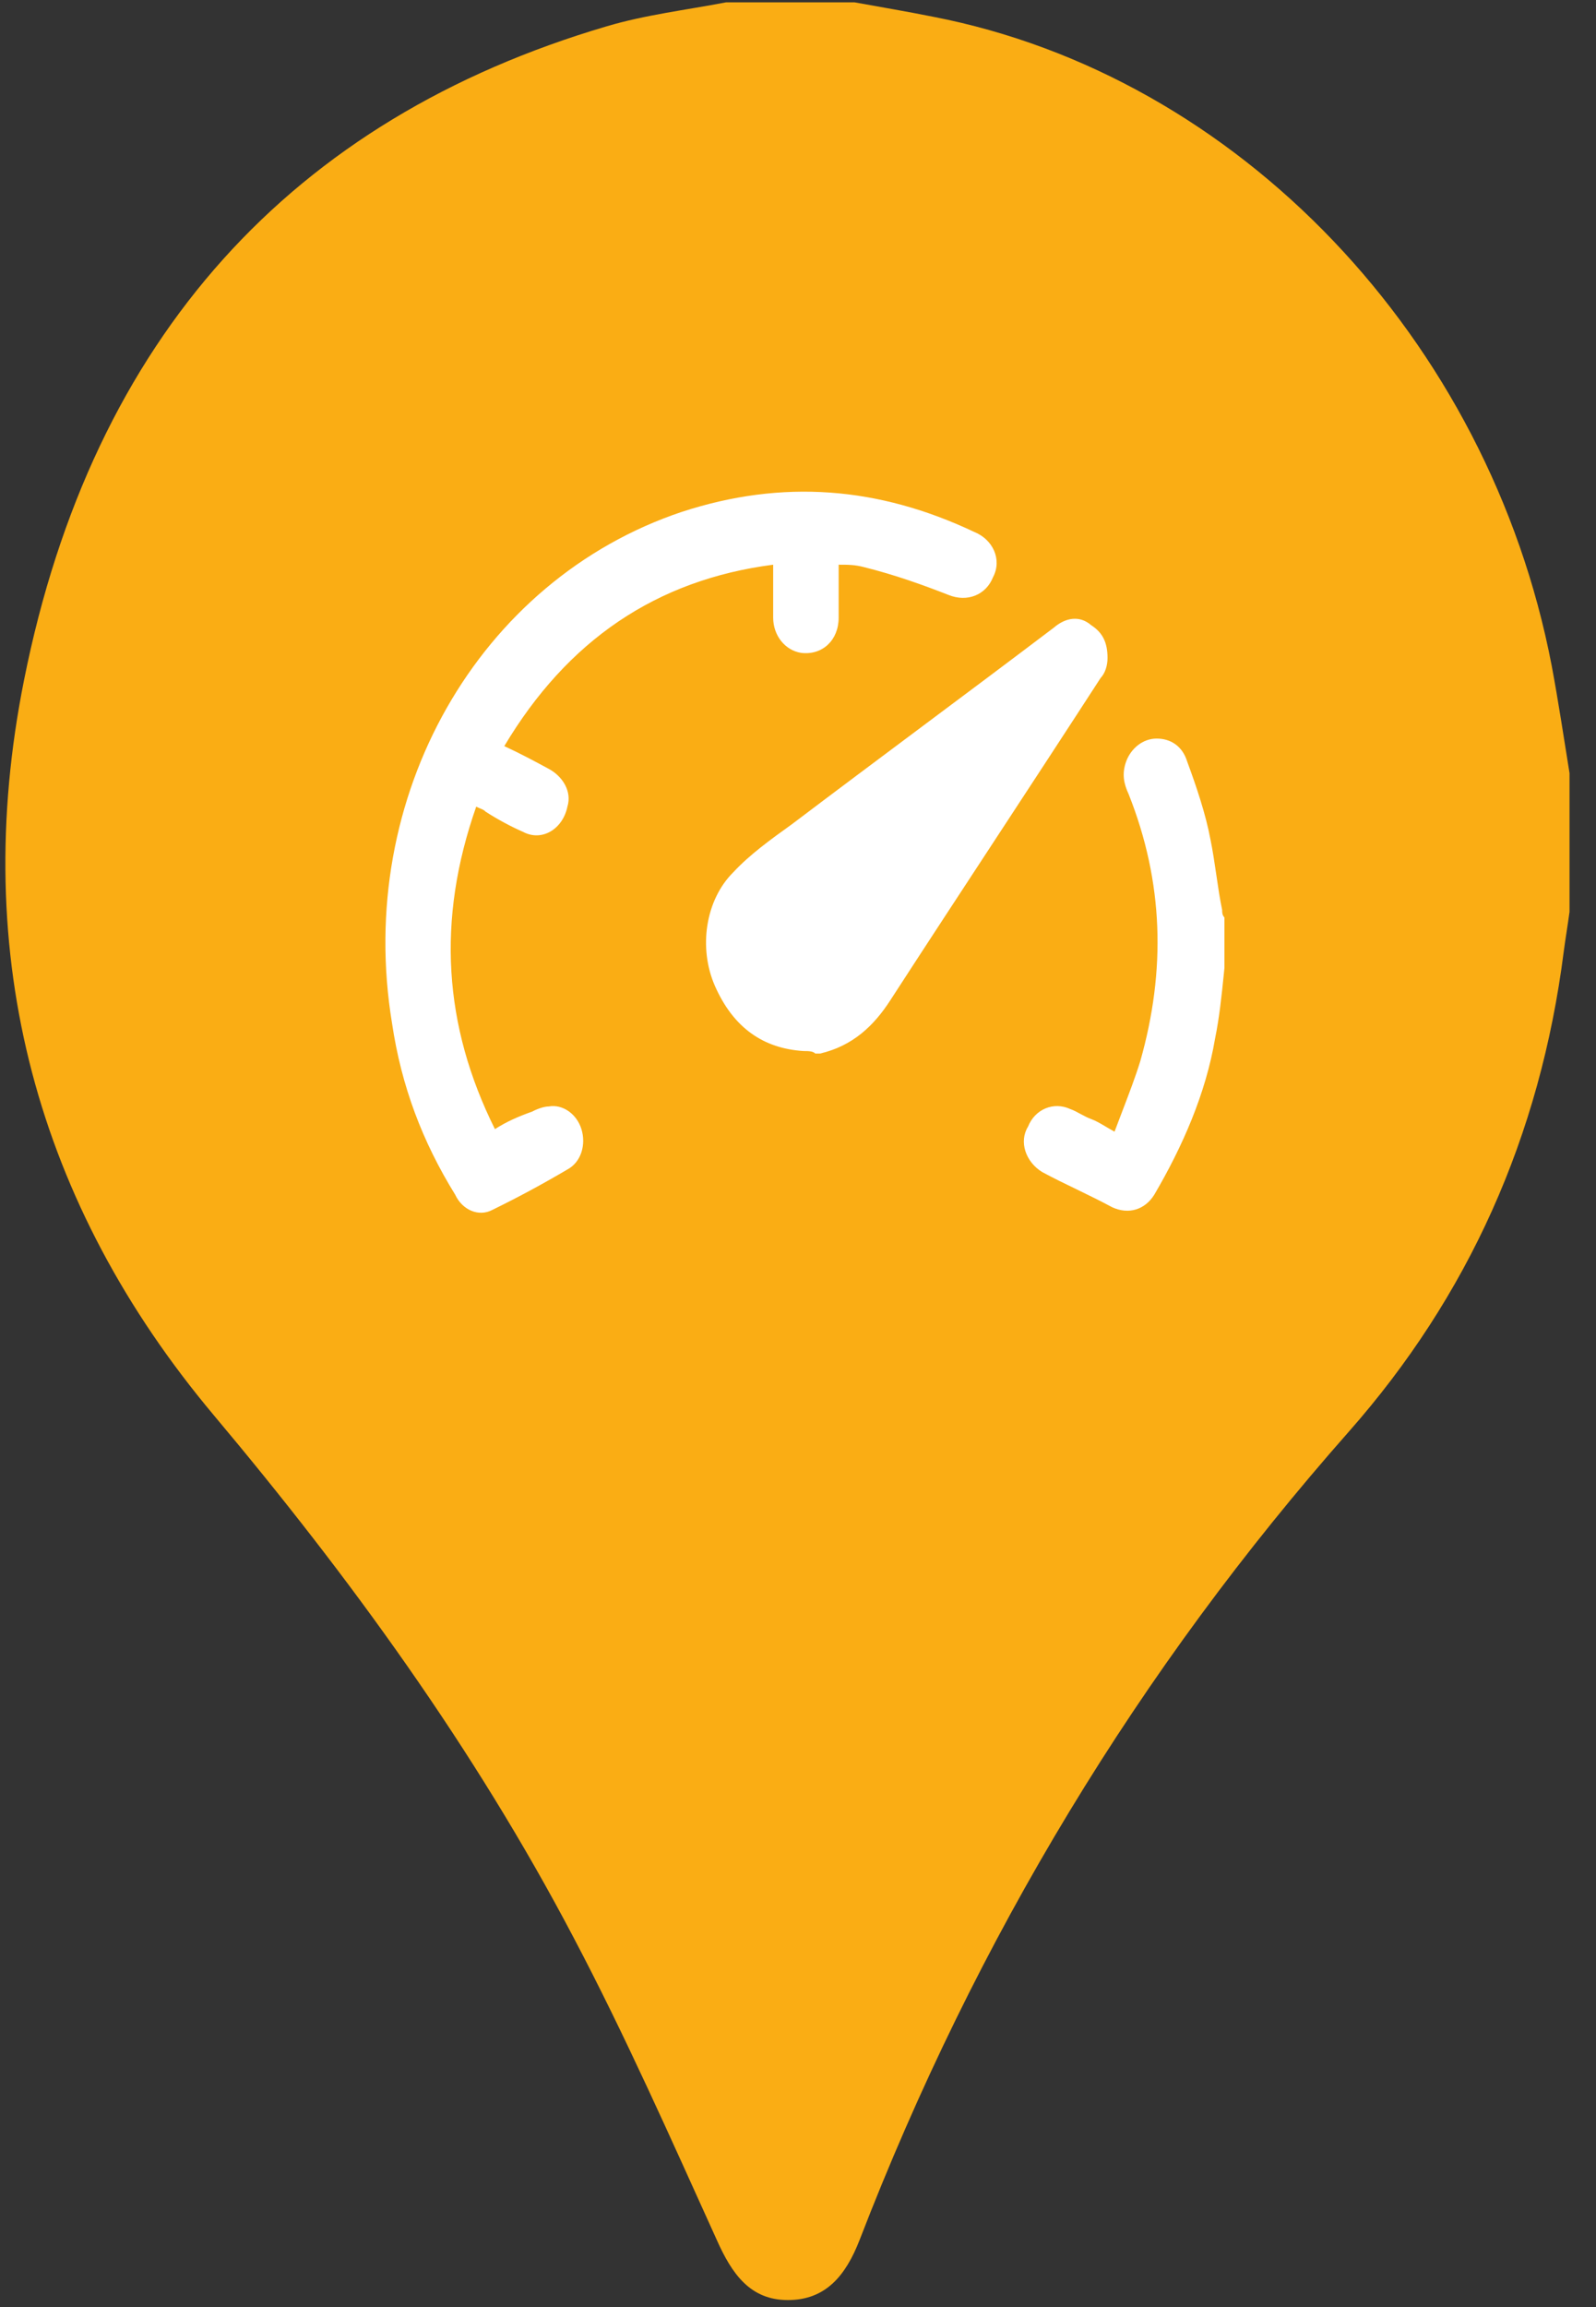 <svg width="36" height="52" viewBox="0 0 36 52" fill="none" xmlns="http://www.w3.org/2000/svg">
<rect x="0" y="0" width="36" height="52" fill="#333333" stroke="none"/>
<path d="M16.376 0.053C17.34 0.053 18.313 0.053 19.277 0.053C19.87 0.161 20.452 0.258 21.044 0.377C27.922 1.707 33.585 7.632 35.001 15.006C35.151 15.806 35.272 16.617 35.403 17.427C35.403 18.465 35.403 19.514 35.403 20.552C35.362 20.855 35.312 21.147 35.272 21.45C34.74 25.623 33.113 29.223 30.422 32.272C25.703 37.614 22.018 43.679 19.388 50.491C19.076 51.291 18.625 51.842 17.771 51.842C16.918 51.842 16.506 51.247 16.165 50.48C15.13 48.199 14.106 45.885 12.942 43.679C10.693 39.398 7.881 35.538 4.819 31.894C0.843 27.158 -0.703 21.558 0.542 15.33C2.088 7.589 6.596 2.68 13.685 0.593C14.558 0.334 15.472 0.226 16.376 0.053Z" fill="#FAAD14"/>
<g clip-path="url(#clip0_648_66969)">
<path fill-rule="evenodd" clip-rule="evenodd" d="M17.44 12.728C14.803 13.069 12.799 14.432 11.375 16.817C11.744 16.988 12.06 17.158 12.377 17.329C12.693 17.499 12.904 17.84 12.799 18.181C12.693 18.692 12.219 18.976 11.797 18.749C11.533 18.635 11.216 18.465 10.953 18.294C10.92 18.259 10.888 18.246 10.843 18.227C10.815 18.216 10.782 18.202 10.742 18.181C9.845 20.736 10.004 23.122 11.164 25.45C11.428 25.28 11.691 25.166 12.008 25.053C12.113 24.996 12.271 24.939 12.377 24.939C12.693 24.882 13.01 25.11 13.115 25.45C13.221 25.791 13.115 26.189 12.799 26.359C12.219 26.7 11.691 26.984 11.111 27.268C10.795 27.438 10.425 27.268 10.267 26.927C9.529 25.734 9.054 24.485 8.843 23.065C7.999 17.953 10.795 13.069 15.383 11.536C17.651 10.797 19.814 10.968 21.976 11.99C22.398 12.16 22.609 12.615 22.398 13.012C22.24 13.41 21.818 13.58 21.396 13.41C20.816 13.183 20.183 12.956 19.497 12.785C19.286 12.728 19.128 12.728 18.917 12.728V13.921C18.917 14.432 18.548 14.773 18.073 14.716C17.704 14.659 17.44 14.319 17.44 13.921V12.899V12.728ZM27.619 21.815L27.605 21.955C27.557 22.428 27.504 22.941 27.408 23.406C27.197 24.655 26.67 25.848 26.037 26.927C25.826 27.268 25.457 27.381 25.088 27.211C24.824 27.069 24.56 26.941 24.297 26.813C24.033 26.686 23.769 26.558 23.506 26.416C23.136 26.189 22.978 25.734 23.189 25.393C23.347 24.996 23.769 24.826 24.138 24.996C24.218 25.024 24.297 25.067 24.376 25.11C24.455 25.152 24.534 25.195 24.613 25.223C24.715 25.26 24.817 25.32 24.934 25.389L24.934 25.389L24.934 25.389C24.998 25.427 25.066 25.467 25.14 25.507C25.202 25.341 25.264 25.181 25.324 25.023L25.324 25.023C25.47 24.641 25.609 24.279 25.721 23.917C26.301 21.872 26.248 19.884 25.457 17.897C25.351 17.669 25.299 17.442 25.404 17.158C25.51 16.874 25.773 16.647 26.09 16.647C26.406 16.647 26.67 16.817 26.776 17.158C26.986 17.726 27.197 18.351 27.303 18.919C27.356 19.174 27.395 19.444 27.435 19.714C27.474 19.984 27.514 20.254 27.567 20.509C27.567 20.566 27.567 20.623 27.619 20.68V21.815ZM16.122 22.213C16.544 23.178 17.229 23.633 18.126 23.69C18.231 23.69 18.337 23.69 18.39 23.747H18.495C19.233 23.576 19.708 23.122 20.077 22.554C20.868 21.333 21.66 20.126 22.451 18.919C23.242 17.712 24.033 16.505 24.824 15.284C24.93 15.171 24.982 15 24.982 14.83C24.982 14.489 24.877 14.262 24.613 14.091C24.349 13.864 24.033 13.921 23.769 14.148C22.794 14.886 21.805 15.625 20.816 16.363C19.827 17.102 18.838 17.84 17.862 18.578C17.387 18.919 16.913 19.26 16.544 19.657C15.911 20.282 15.752 21.361 16.122 22.213Z" fill="white"/>
</g>
<defs>
<clipPath id="clip0_648_66969">
<rect width="20.039" height="21.579" fill="white" transform="translate(8.137 8.684)"/>
</clipPath>
</defs>
</svg>
